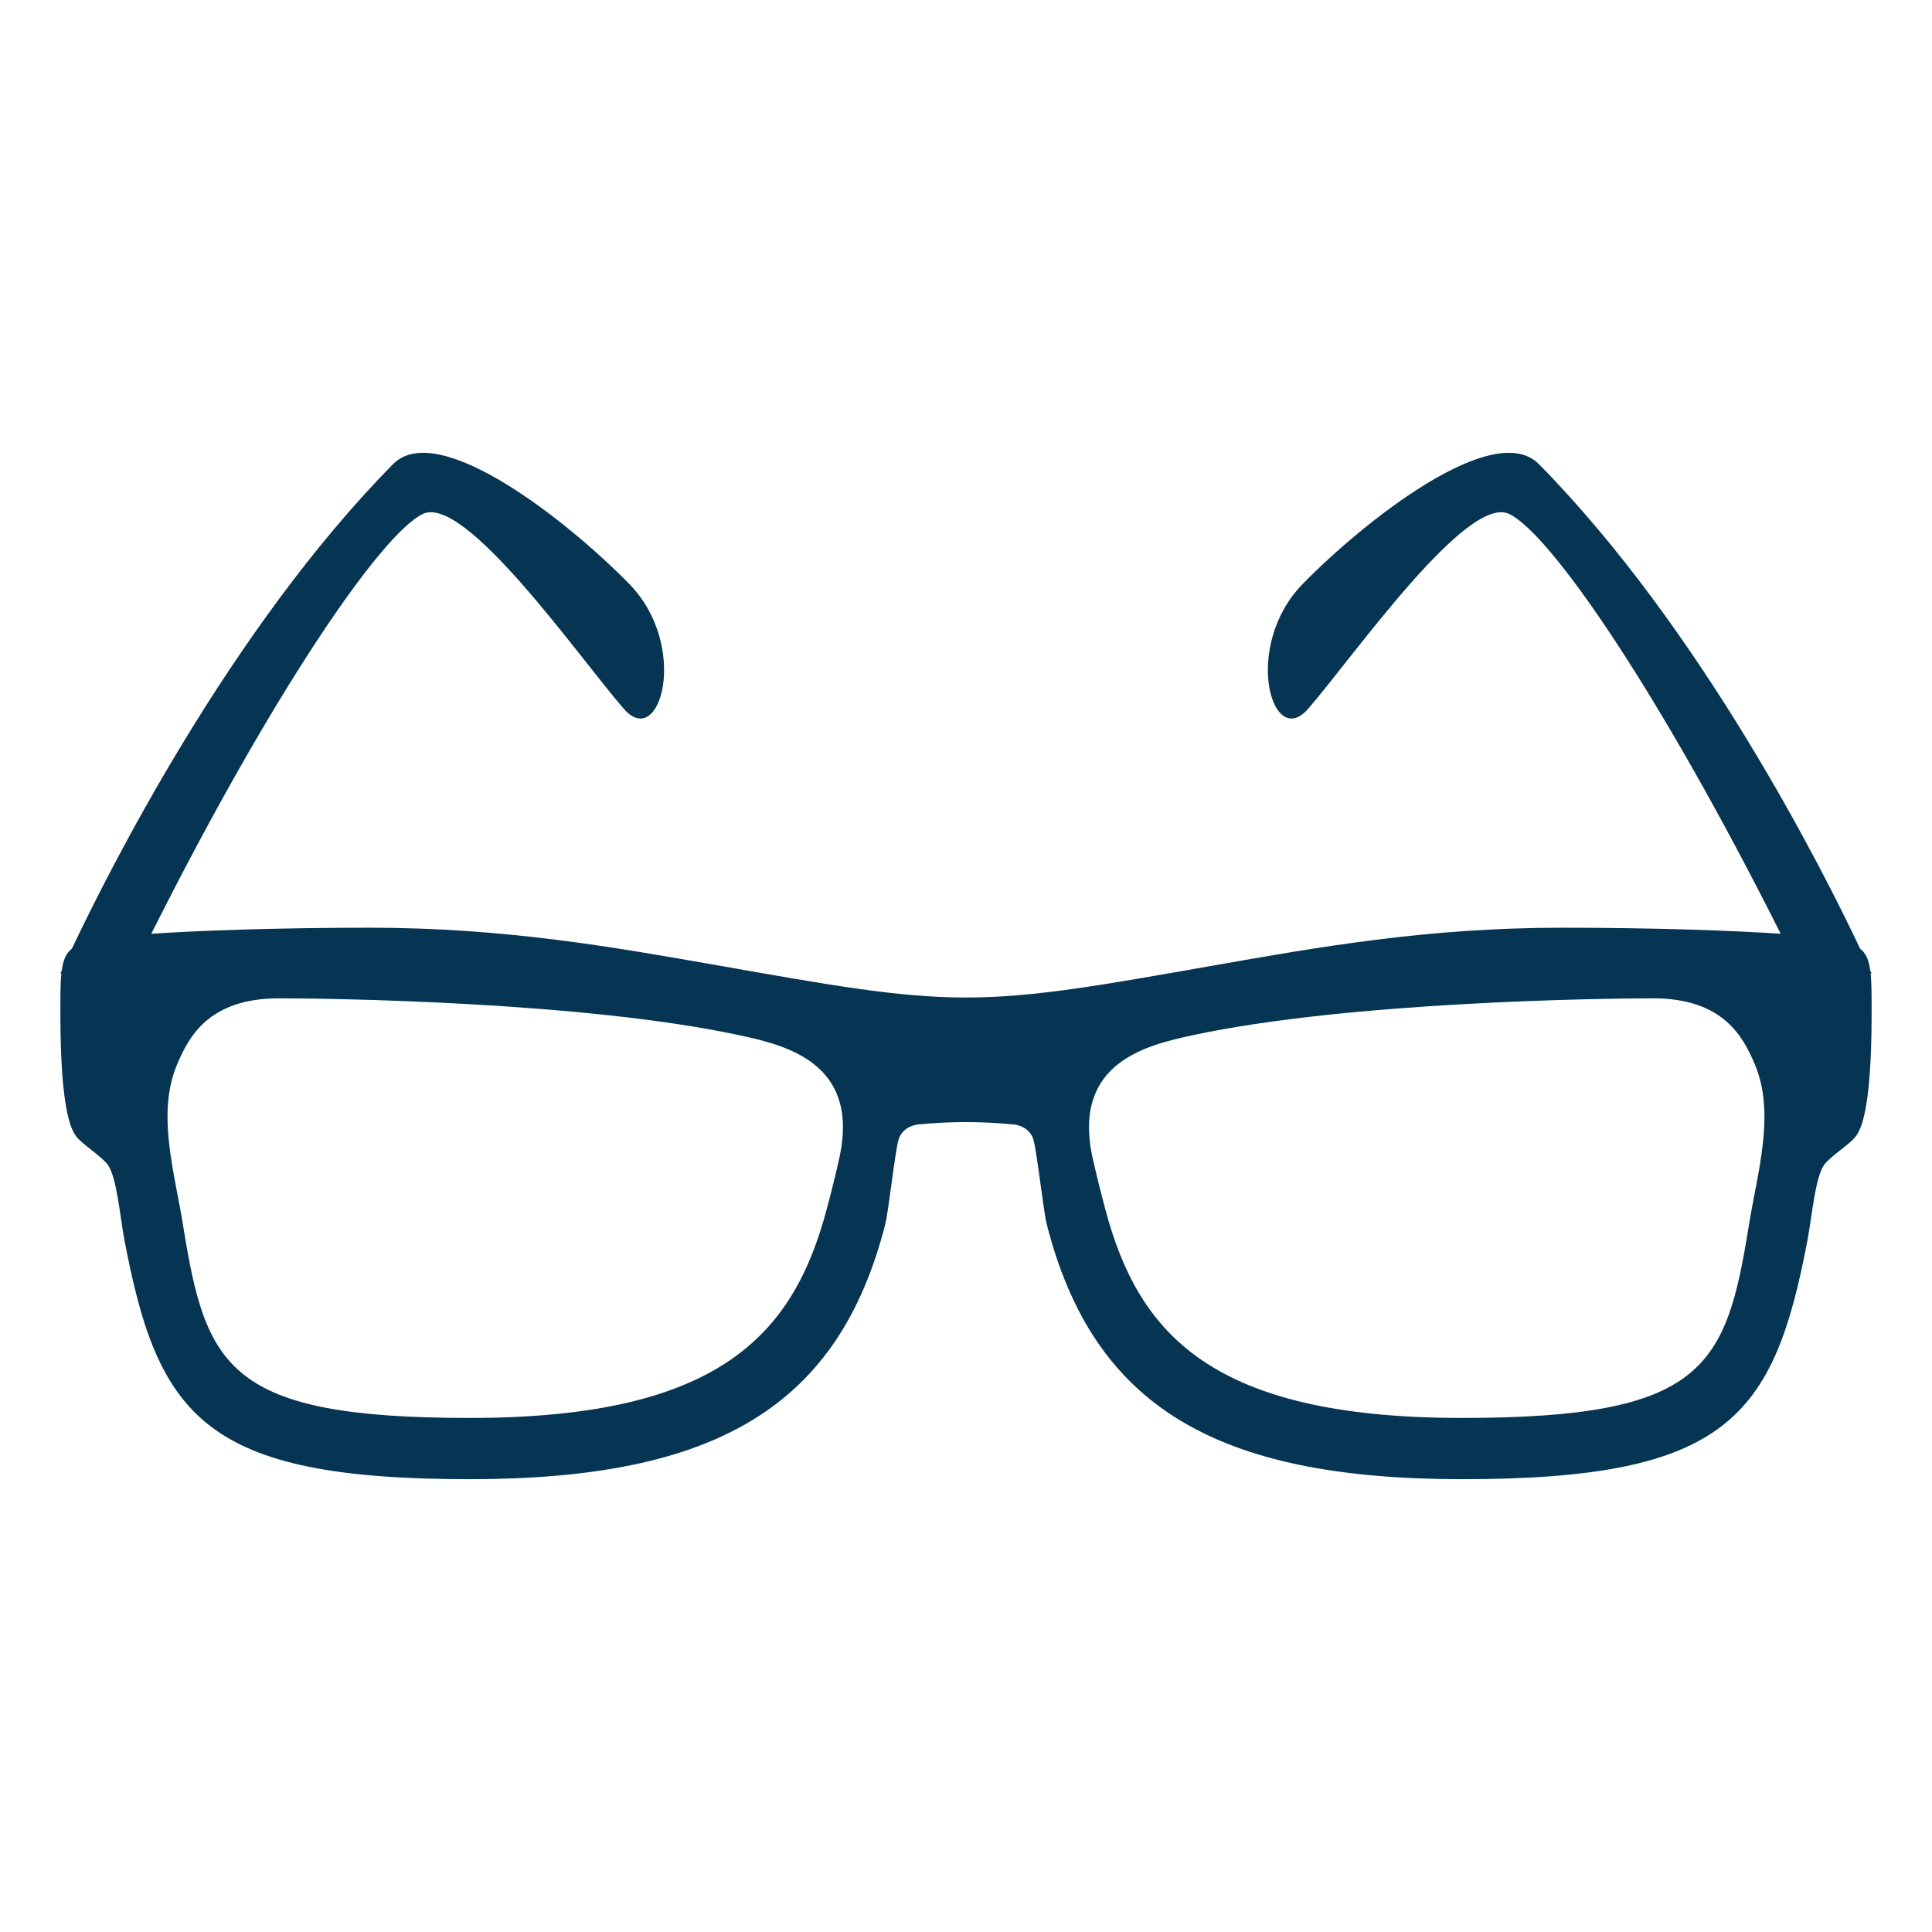 <svg width="512" height="512" viewBox="0 0 512 512" fill="none" xmlns="http://www.w3.org/2000/svg">
<path d="M496 258.016L495.624 257.176C495.264 254.352 494.456 252.584 492.944 251.392C483.24 230.872 451.08 166.888 407.84 123.016C395.872 110.864 361.264 138.328 345.216 154.768C329.168 171.208 336.984 199 346.672 187.84C358.656 174.04 388.816 130.744 400 136.224C411.048 141.632 439.816 183.536 471.904 247.464C459.984 246.64 438.768 245.856 413.968 245.856C377.984 245.856 349.28 251.008 321 255.976C292.952 260.888 274.264 264.352 256 264.352C237.72 264.352 219.048 260.888 191 255.976C162.704 251.008 134.016 245.856 98.032 245.856C73.232 245.856 52.024 246.64 40.096 247.456C72.176 183.536 100.952 141.624 112 136.224C123.184 130.744 153.328 174.04 165.312 187.84C175 199.008 182.824 171.208 166.768 154.768C150.72 138.328 116.128 110.864 104.144 123.016C60.92 166.88 28.768 230.872 19.064 251.392C17.552 252.576 16.736 254.36 16.376 257.176L16 258.016L16.248 257.928C16 260.52 16 263.904 16 268.408C16 295.112 19.064 299.76 20.36 301.344C22.112 303.504 27.032 306.488 28.624 308.768C30.968 312.112 31.808 322.44 32.936 328.4C41.872 375.632 54.2 392 124.528 392C190 392 222.264 372.56 234.576 324.544C235.496 320.96 237.12 305.608 238.12 302.04C238.512 300.632 239.808 298.528 243.216 298C247.76 297.568 251.904 297.368 256 297.368C260.096 297.368 264.216 297.568 268.784 298C272.176 298.52 273.488 300.632 273.88 302.04C274.864 305.608 276.504 320.96 277.424 324.544C289.736 372.56 322 392 387.472 392C457.8 392 470.128 375.632 479.048 328.4C480.176 322.44 481.032 312.112 483.376 308.768C484.968 306.488 489.88 303.504 491.64 301.344C492.936 299.76 496 295.112 496 268.408C496 263.904 496 260.528 495.752 257.928L496 258.016ZM222.576 306.224C221.532 310.951 220.38 315.654 219.12 320.328C210.304 353.592 190.84 375.768 124.528 375.768C60.264 375.768 54.56 362.36 48.512 324.704C46.264 310.648 41.416 295.096 46.952 282.032C50.032 274.768 55.328 264.568 73.92 264.568C87.496 264.568 154.672 265.456 195.968 274.352C208.016 276.968 227.624 281.496 222.576 306.224ZM463.472 324.704C457.424 362.36 451.736 375.768 387.472 375.768C321.144 375.768 301.688 353.6 292.88 320.328C291.63 315.65 290.472 310.948 289.408 306.224C284.376 281.488 303.984 276.968 316.032 274.352C357.328 265.464 424.504 264.568 438.08 264.568C456.656 264.568 461.968 274.76 465.032 282.032C470.576 295.096 465.736 310.648 463.472 324.704Z" fill="#053553"/>
</svg>
